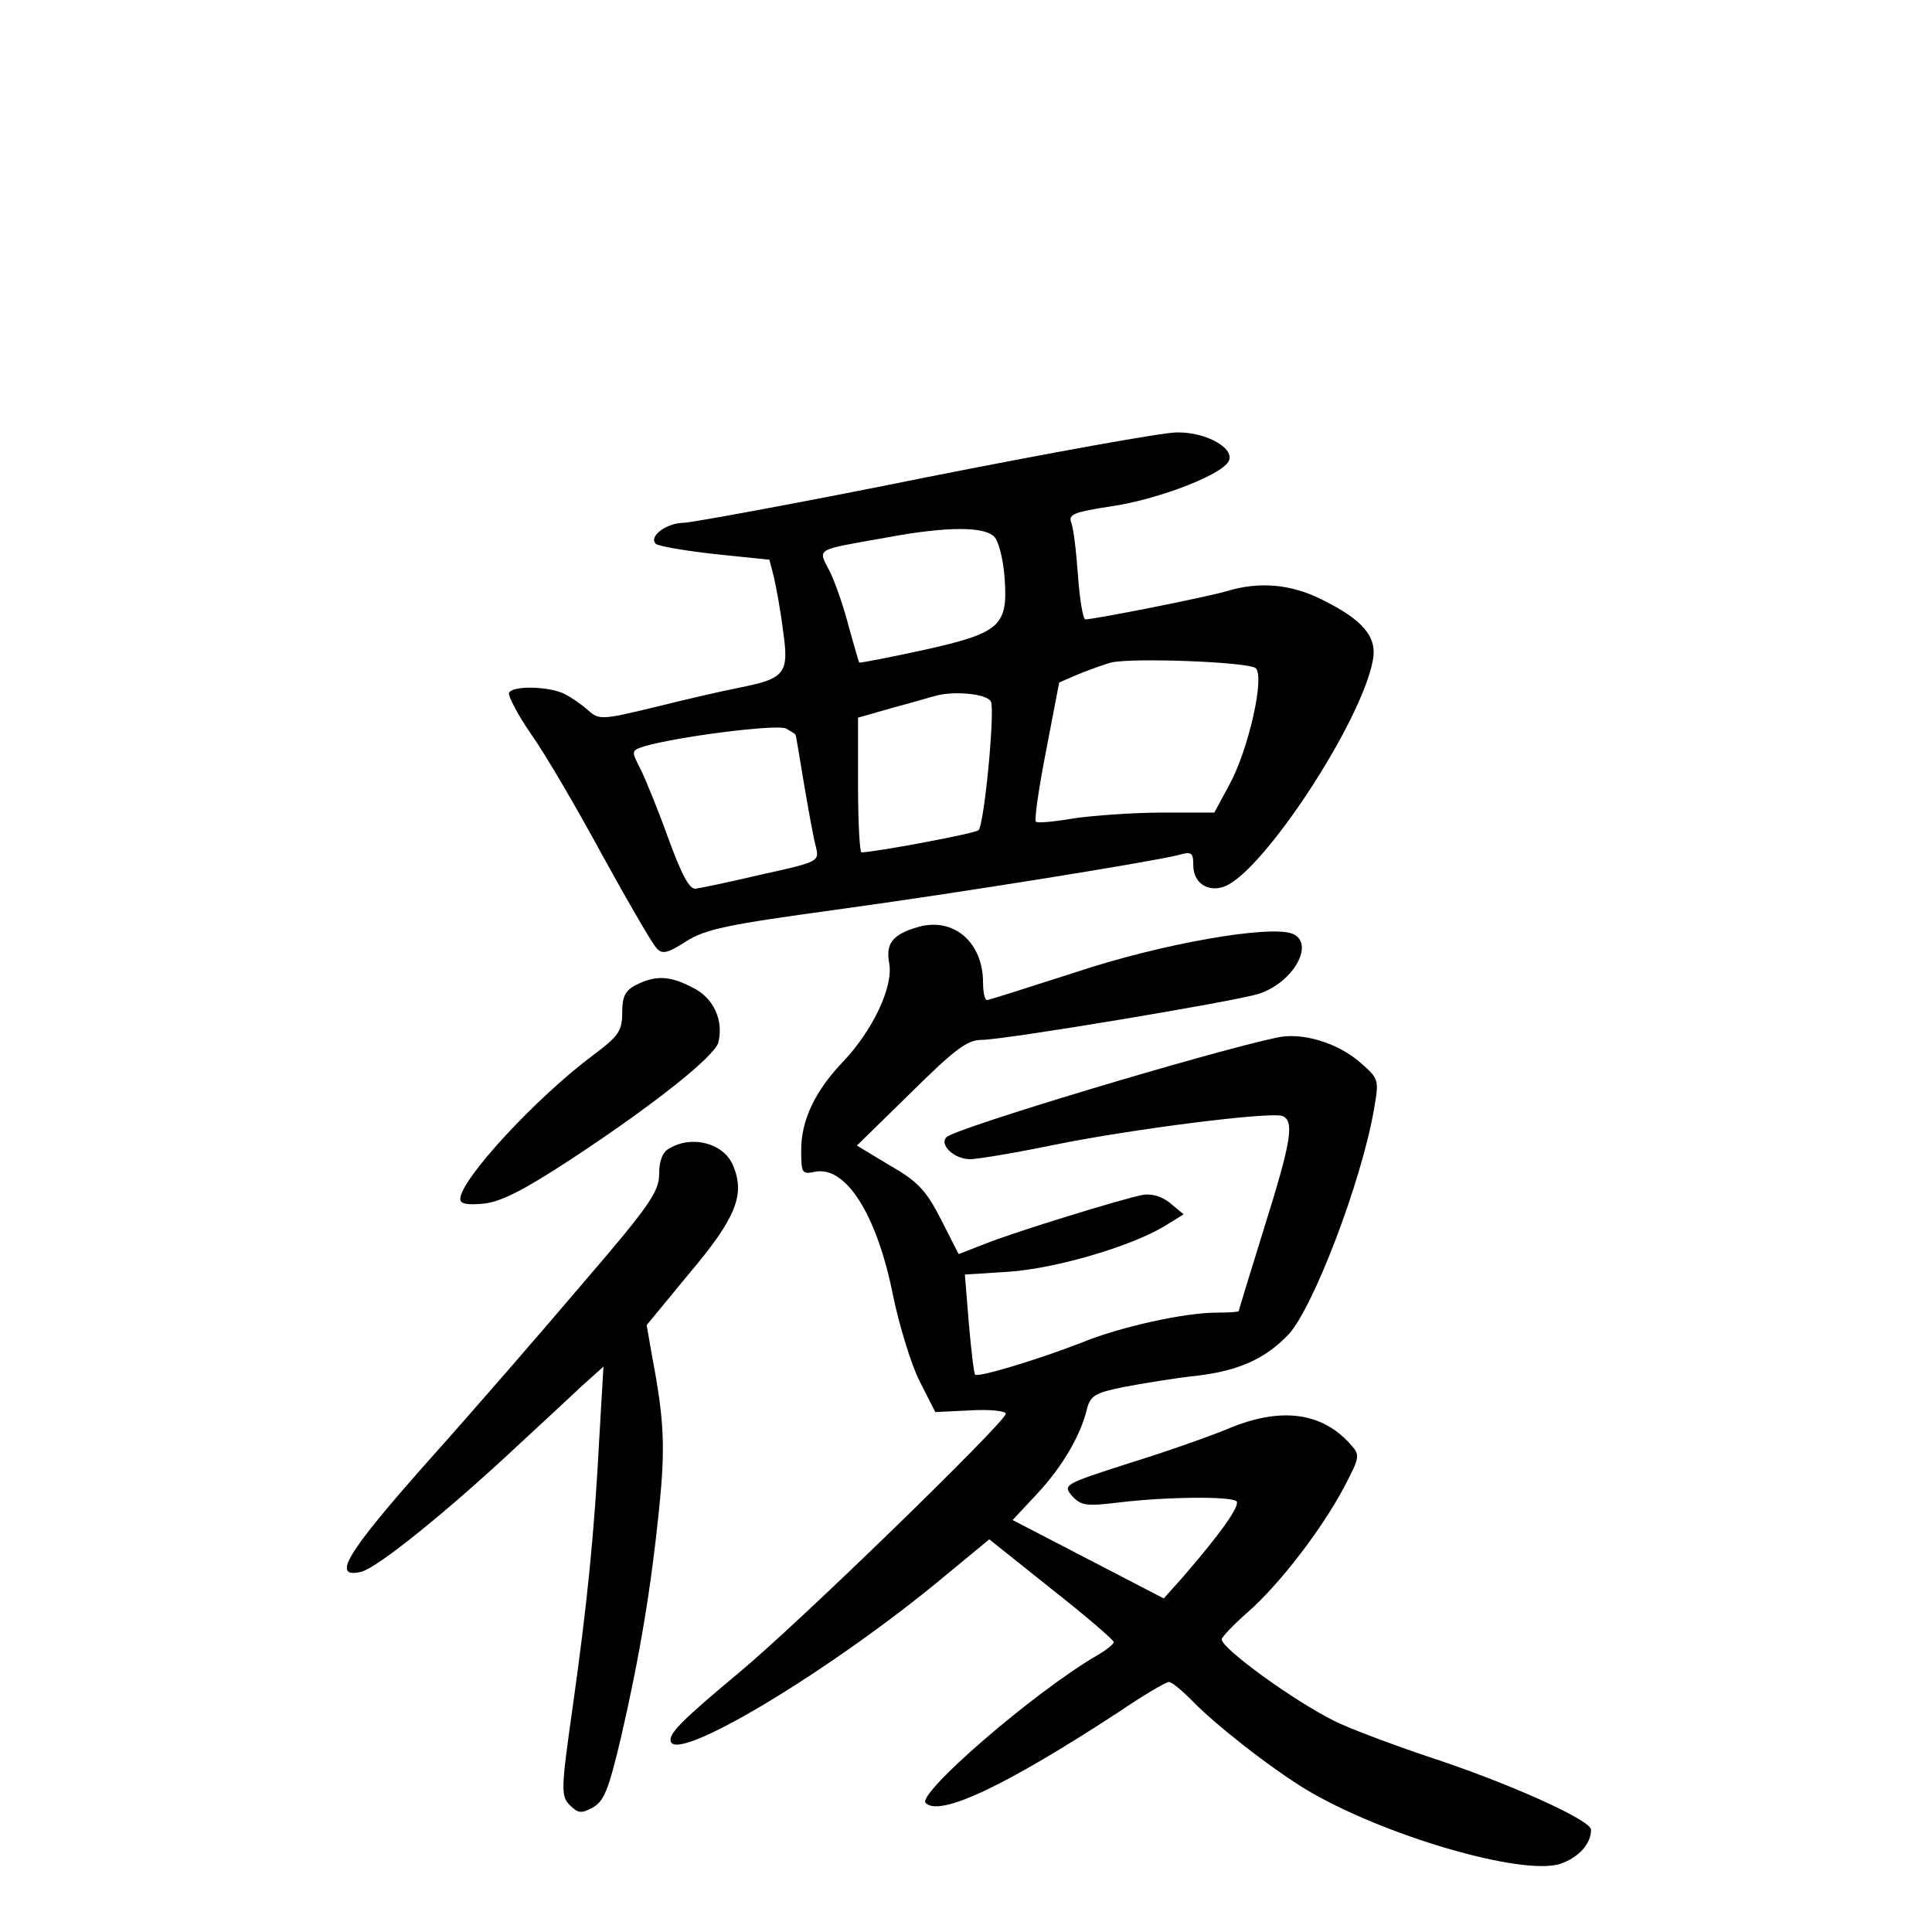 <?xml version="1.0" standalone="no"?>
<!DOCTYPE svg PUBLIC "-//W3C//DTD SVG 20010904//EN"
 "http://www.w3.org/TR/2001/REC-SVG-20010904/DTD/svg10.dtd">
<svg version="1.0" xmlns="http://www.w3.org/2000/svg"
 width="340pt" height="340pt" viewBox="0 0 340 340"
 preserveAspectRatio="xMidYMid meet">
<g transform="translate(0,340) scale(0.1,-0.1)"
fill="#000000" stroke="none">
<path d="M1630 2560 c-217 -44 -409 -79 -426 -80 -31 0 -63 -24 -50 -37 4 -4
50 -12 103 -18 l97 -10 8 -31 c4 -18 12 -60 16 -94 11 -75 4 -84 -76 -100 -31
-6 -100 -22 -152 -35 -91 -22 -96 -22 -115 -5 -11 10 -30 23 -42 29 -26 13
-90 15 -97 2 -3 -4 14 -37 38 -72 25 -35 81 -131 126 -214 45 -82 88 -156 95
-163 10 -12 19 -10 52 11 34 22 74 30 264 56 219 30 547 83 602 96 24 7 27 5
27 -18 0 -31 26 -48 55 -37 68 26 241 289 261 398 8 41 -17 71 -90 107 -54 27
-109 32 -166 15 -32 -10 -234 -50 -250 -50 -4 0 -10 35 -13 78 -3 42 -8 84
-12 93 -5 14 6 18 71 28 76 11 184 51 204 76 19 23 -35 55 -89 54 -25 0 -224
-36 -441 -79z m121 -106 c7 -9 15 -41 17 -72 6 -84 -8 -96 -143 -126 -60 -13
-111 -23 -113 -22 -1 2 -9 30 -18 62 -8 32 -23 76 -33 97 -22 43 -30 38 99 61
107 20 175 20 191 0z m459 -230 c16 -16 -13 -143 -46 -204 l-27 -50 -91 0
c-50 0 -120 -5 -155 -10 -35 -6 -66 -9 -68 -6 -3 3 5 59 18 125 l23 120 35 15
c20 8 45 17 56 20 39 9 244 1 255 -10z m-466 -59 c7 -19 -12 -217 -22 -226 -6
-6 -184 -39 -206 -39 -3 0 -6 53 -6 118 l0 119 63 18 c34 9 67 19 72 20 33 10
93 4 99 -10z m-344 -58 c1 -1 7 -40 15 -87 8 -47 17 -97 21 -111 6 -25 4 -26
-96 -48 -55 -13 -108 -24 -116 -25 -11 -1 -25 26 -48 89 -18 50 -40 104 -49
122 -16 31 -16 32 5 39 55 17 234 40 251 32 9 -5 17 -10 17 -11z"/>
<path d="M1617 1769 c-46 -13 -59 -29 -52 -65 7 -41 -29 -117 -81 -172 -49
-51 -74 -103 -74 -155 0 -42 1 -44 25 -39 54 10 108 -76 136 -215 11 -54 32
-123 47 -153 l28 -55 62 3 c34 2 62 -1 62 -6 0 -14 -367 -371 -470 -456 -97
-81 -120 -104 -120 -118 0 -48 284 122 487 292 l74 61 109 -87 c61 -48 110
-90 110 -94 0 -3 -13 -14 -29 -23 -113 -66 -318 -244 -302 -260 25 -25 142 31
338 159 44 30 85 54 90 54 5 0 22 -14 39 -31 40 -42 138 -119 202 -158 135
-81 381 -153 448 -131 32 11 54 35 54 60 0 17 -147 83 -288 129 -68 23 -142
51 -165 63 -72 36 -197 127 -197 143 0 4 21 26 46 48 56 49 131 147 170 221
28 54 28 55 9 76 -50 55 -122 64 -213 26 -31 -13 -110 -41 -175 -61 -115 -37
-117 -38 -100 -58 16 -17 25 -18 83 -11 83 10 196 11 206 2 7 -8 -30 -59 -94
-133 l-34 -38 -133 69 -133 69 43 46 c44 47 77 103 88 150 6 23 15 28 64 38
32 6 91 16 130 20 74 9 120 30 161 73 43 47 128 268 150 396 9 52 9 53 -24 82
-40 35 -103 54 -147 44 -122 -26 -564 -159 -581 -175 -14 -13 13 -39 41 -39
13 0 79 11 147 25 137 28 382 59 403 51 21 -9 16 -43 -32 -196 -25 -80 -45
-146 -45 -147 0 -2 -18 -3 -39 -3 -56 0 -170 -25 -238 -53 -72 -28 -182 -62
-187 -56 -2 2 -7 43 -11 90 l-7 86 78 5 c84 6 215 45 273 80 l34 21 -24 20
c-15 12 -33 17 -49 14 -39 -8 -221 -64 -274 -85 l-49 -19 -31 61 c-26 51 -41
67 -90 95 l-58 35 95 93 c78 77 99 93 125 93 39 0 447 68 487 81 62 20 100 90
59 106 -41 15 -227 -17 -378 -67 -84 -27 -156 -50 -159 -50 -4 0 -7 14 -7 31
0 70 -51 115 -113 98z"/>
<path d="M1120 1667 c-20 -10 -25 -21 -25 -49 0 -32 -6 -41 -50 -74 -101 -75
-235 -220 -235 -254 0 -9 13 -11 43 -8 31 4 71 25 152 78 149 98 252 181 259
205 10 39 -8 79 -45 97 -40 21 -65 22 -99 5z"/>
<path d="M1178 1379 c-12 -6 -18 -22 -18 -45 0 -31 -17 -56 -134 -192 -73 -86
-197 -229 -275 -316 -141 -159 -169 -205 -115 -192 28 7 150 105 274 221 41
38 92 85 113 105 l39 35 -7 -120 c-9 -175 -22 -300 -47 -478 -21 -147 -21
-158 -5 -174 14 -14 20 -15 40 -4 20 11 28 31 50 124 33 143 53 264 67 402 11
108 9 155 -12 266 l-10 57 75 91 c82 97 99 139 77 190 -16 39 -72 54 -112 30z"/>
</g>
</svg>
